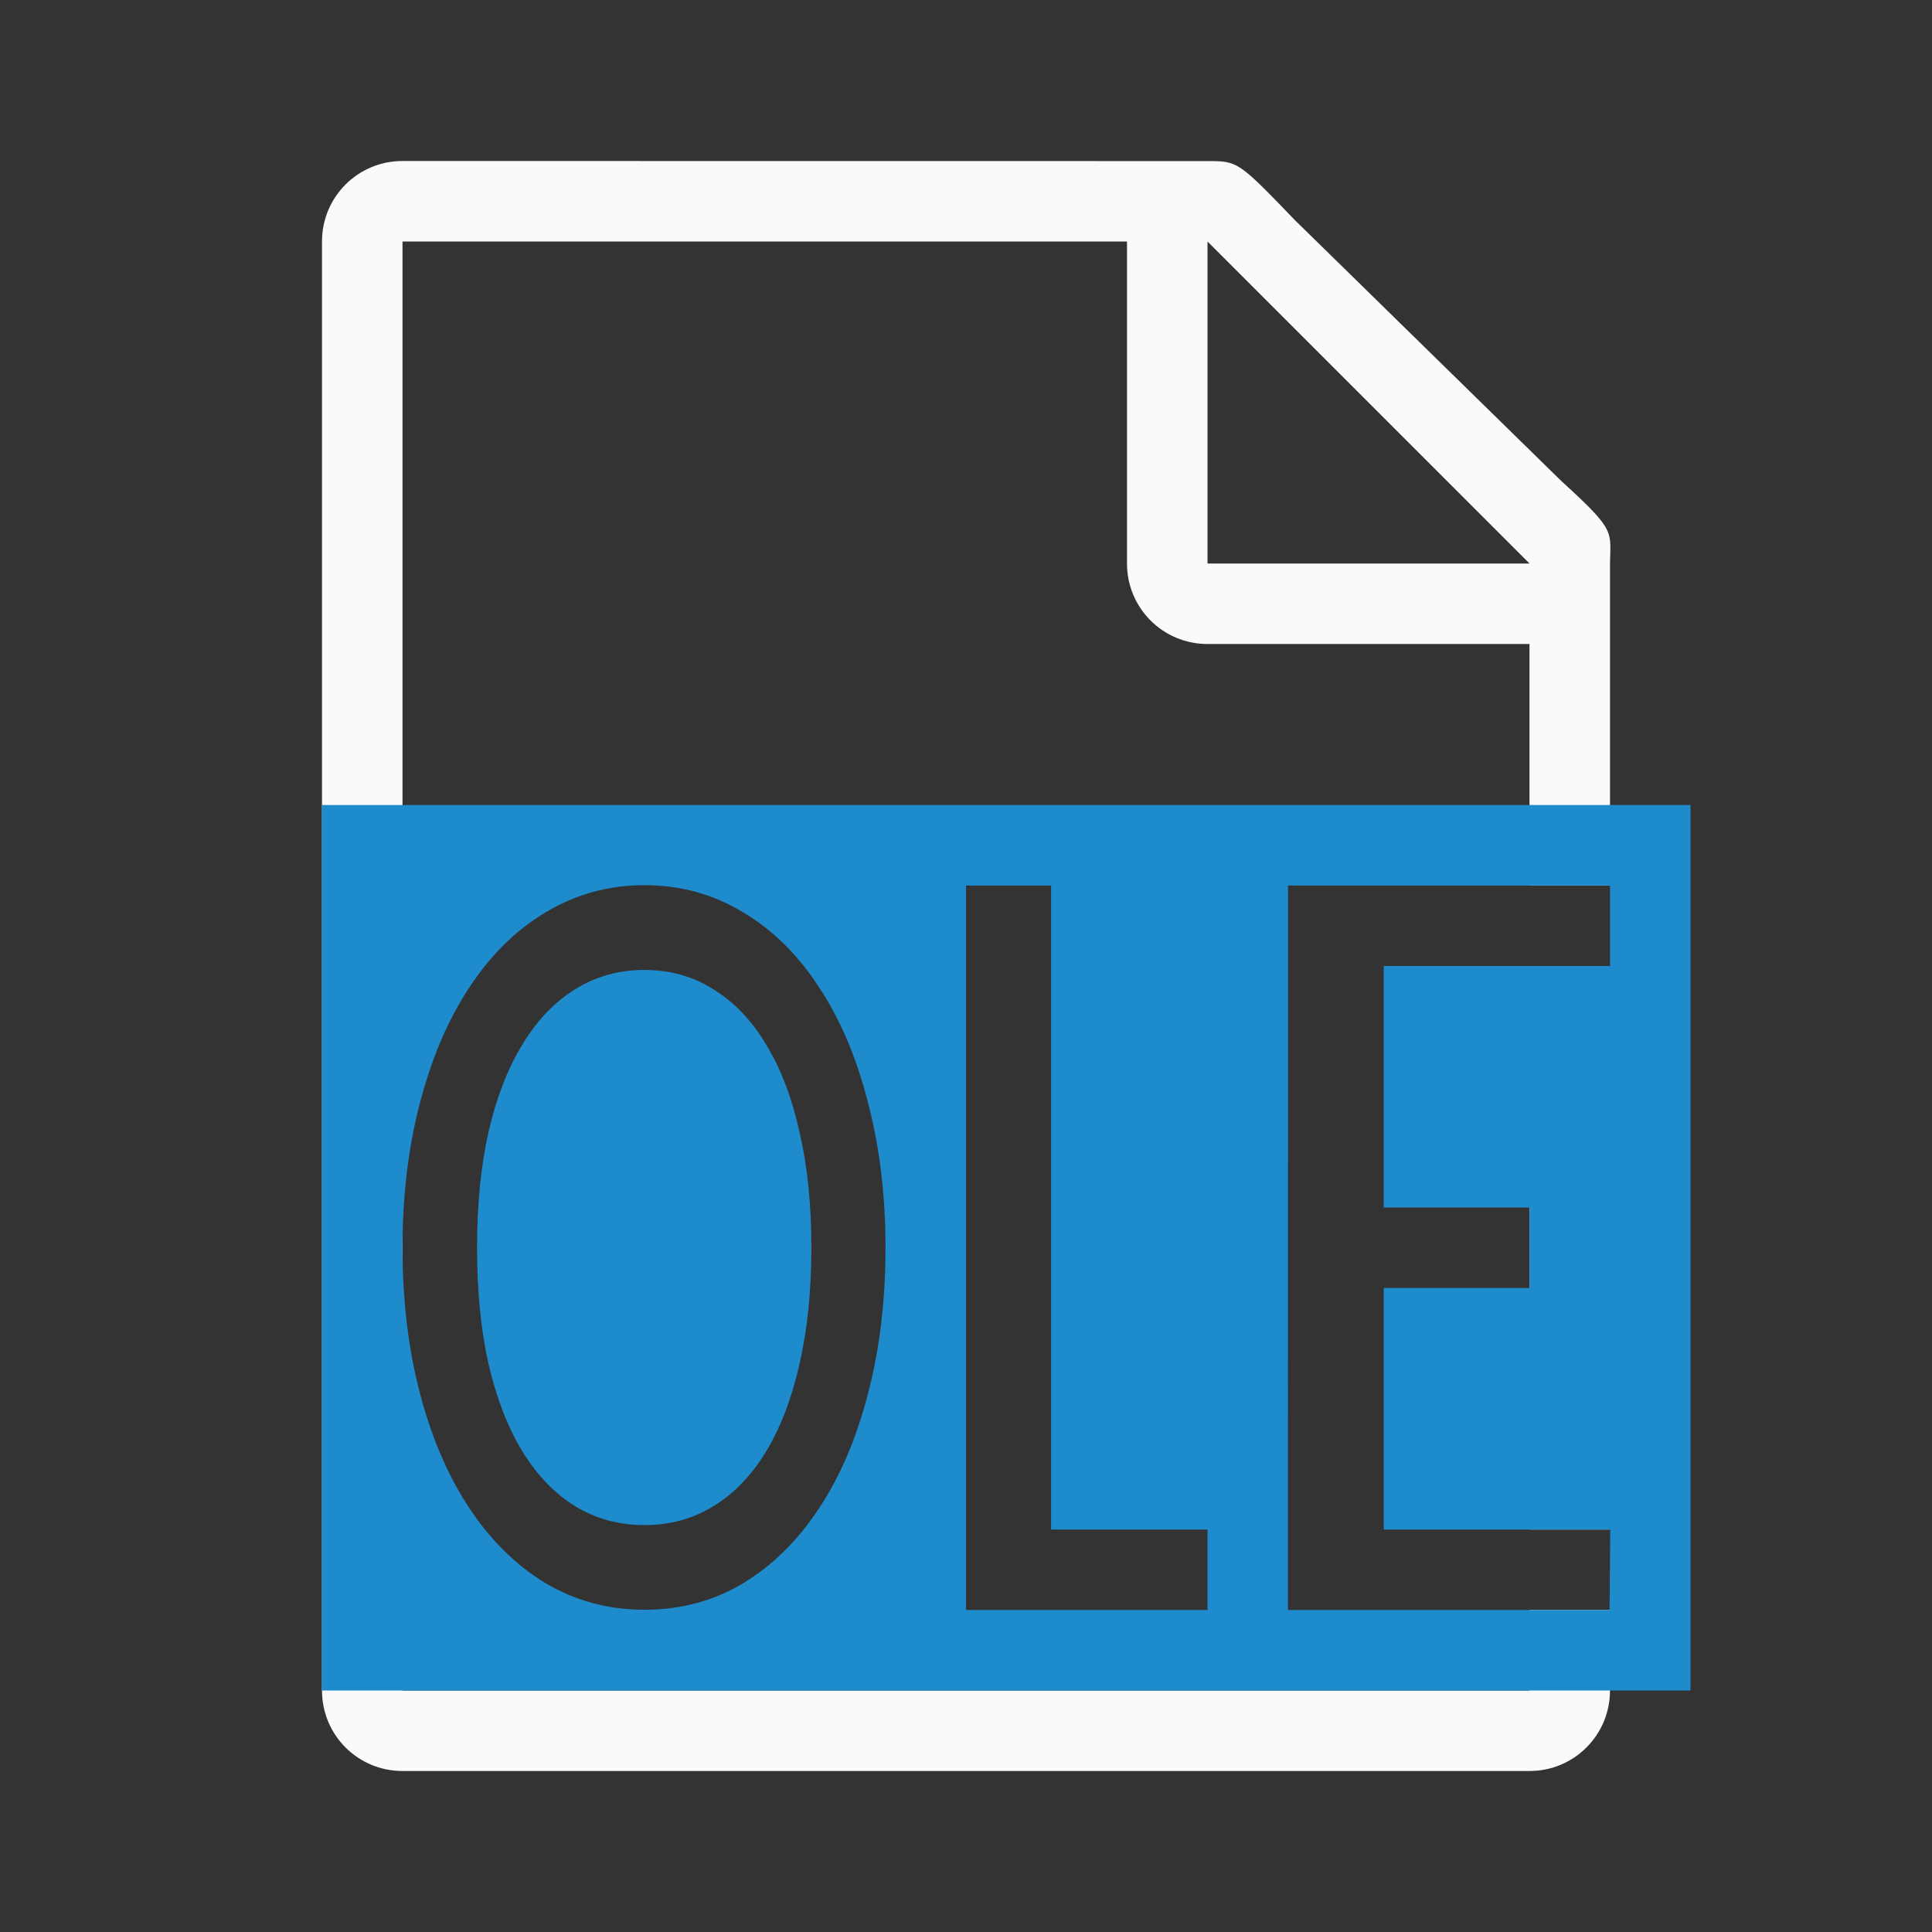 <svg viewBox="0 0 24 24" xmlns="http://www.w3.org/2000/svg"><rect x="0" y="0" width="24" height="24" fill="#333333" stroke="none"/><path d="m5 2c-.554 0-1 .446-1 1v18c0 .554.446 1 1 1h14c.554 0 1-.446 1-1v-1.5l-.004.5h-.996v1h-14v-5.5-12.5h9v4c0 .554.446 1 1 1h4v3h1v-.109-3.641-.209c0-.451.098-.425-.605-1.066l-3.307-3.238c-.71-.737-.71-.736-1.094-.736h-.332-.662zm10 1 4 4h-4zm4 9v3 1 3h1v-7z" fill="#fafafa"/><path d="m4 10v11h17v-11zm4.006.996c.449 0 .856.113 1.223.336.37.219.685.53.945.932.264.398.466.874.607 1.428.145.55.219 1.152.219 1.809 0 .661-.074 1.267-.219 1.816-.142.55-.343 1.022-.607 1.42-.261.398-.576.708-.945.932-.366.219-.774.328-1.223.328-.446 0-.855-.109-1.225-.328-.37-.223-.685-.534-.949-.932-.264-.398-.468-.87-.613-1.42-.145-.55-.219-1.155-.219-1.816 0-.657.074-1.259.219-1.809.145-.554.349-1.03.613-1.428.264-.402.58-.713.949-.932.37-.223.779-.336 1.225-.336zm3.994.004h1.057v8h1.943v1h-3zm4 0h4v1h-2.811v3h1.811v1h-1.811v3h2.814l-.008 1h-3.996zm-7.994 1.049c-.317 0-.604.079-.861.24-.254.156-.473.384-.654.684-.182.295-.323.657-.422 1.086-.096.424-.143.905-.143 1.441 0 .536.047 1.018.143 1.447.099.424.24.787.422 1.086.182.295.4.521.654.678.257.156.544.234.861.234.317 0 .601-.078.855-.234.257-.156.476-.383.654-.678.182-.299.32-.662.416-1.086.099-.429.148-.911.148-1.447 0-.536-.049-1.017-.148-1.441-.096-.429-.234-.791-.416-1.086-.178-.299-.397-.527-.654-.684-.254-.161-.539-.24-.855-.24z" fill="#1e8bcd"/></svg>